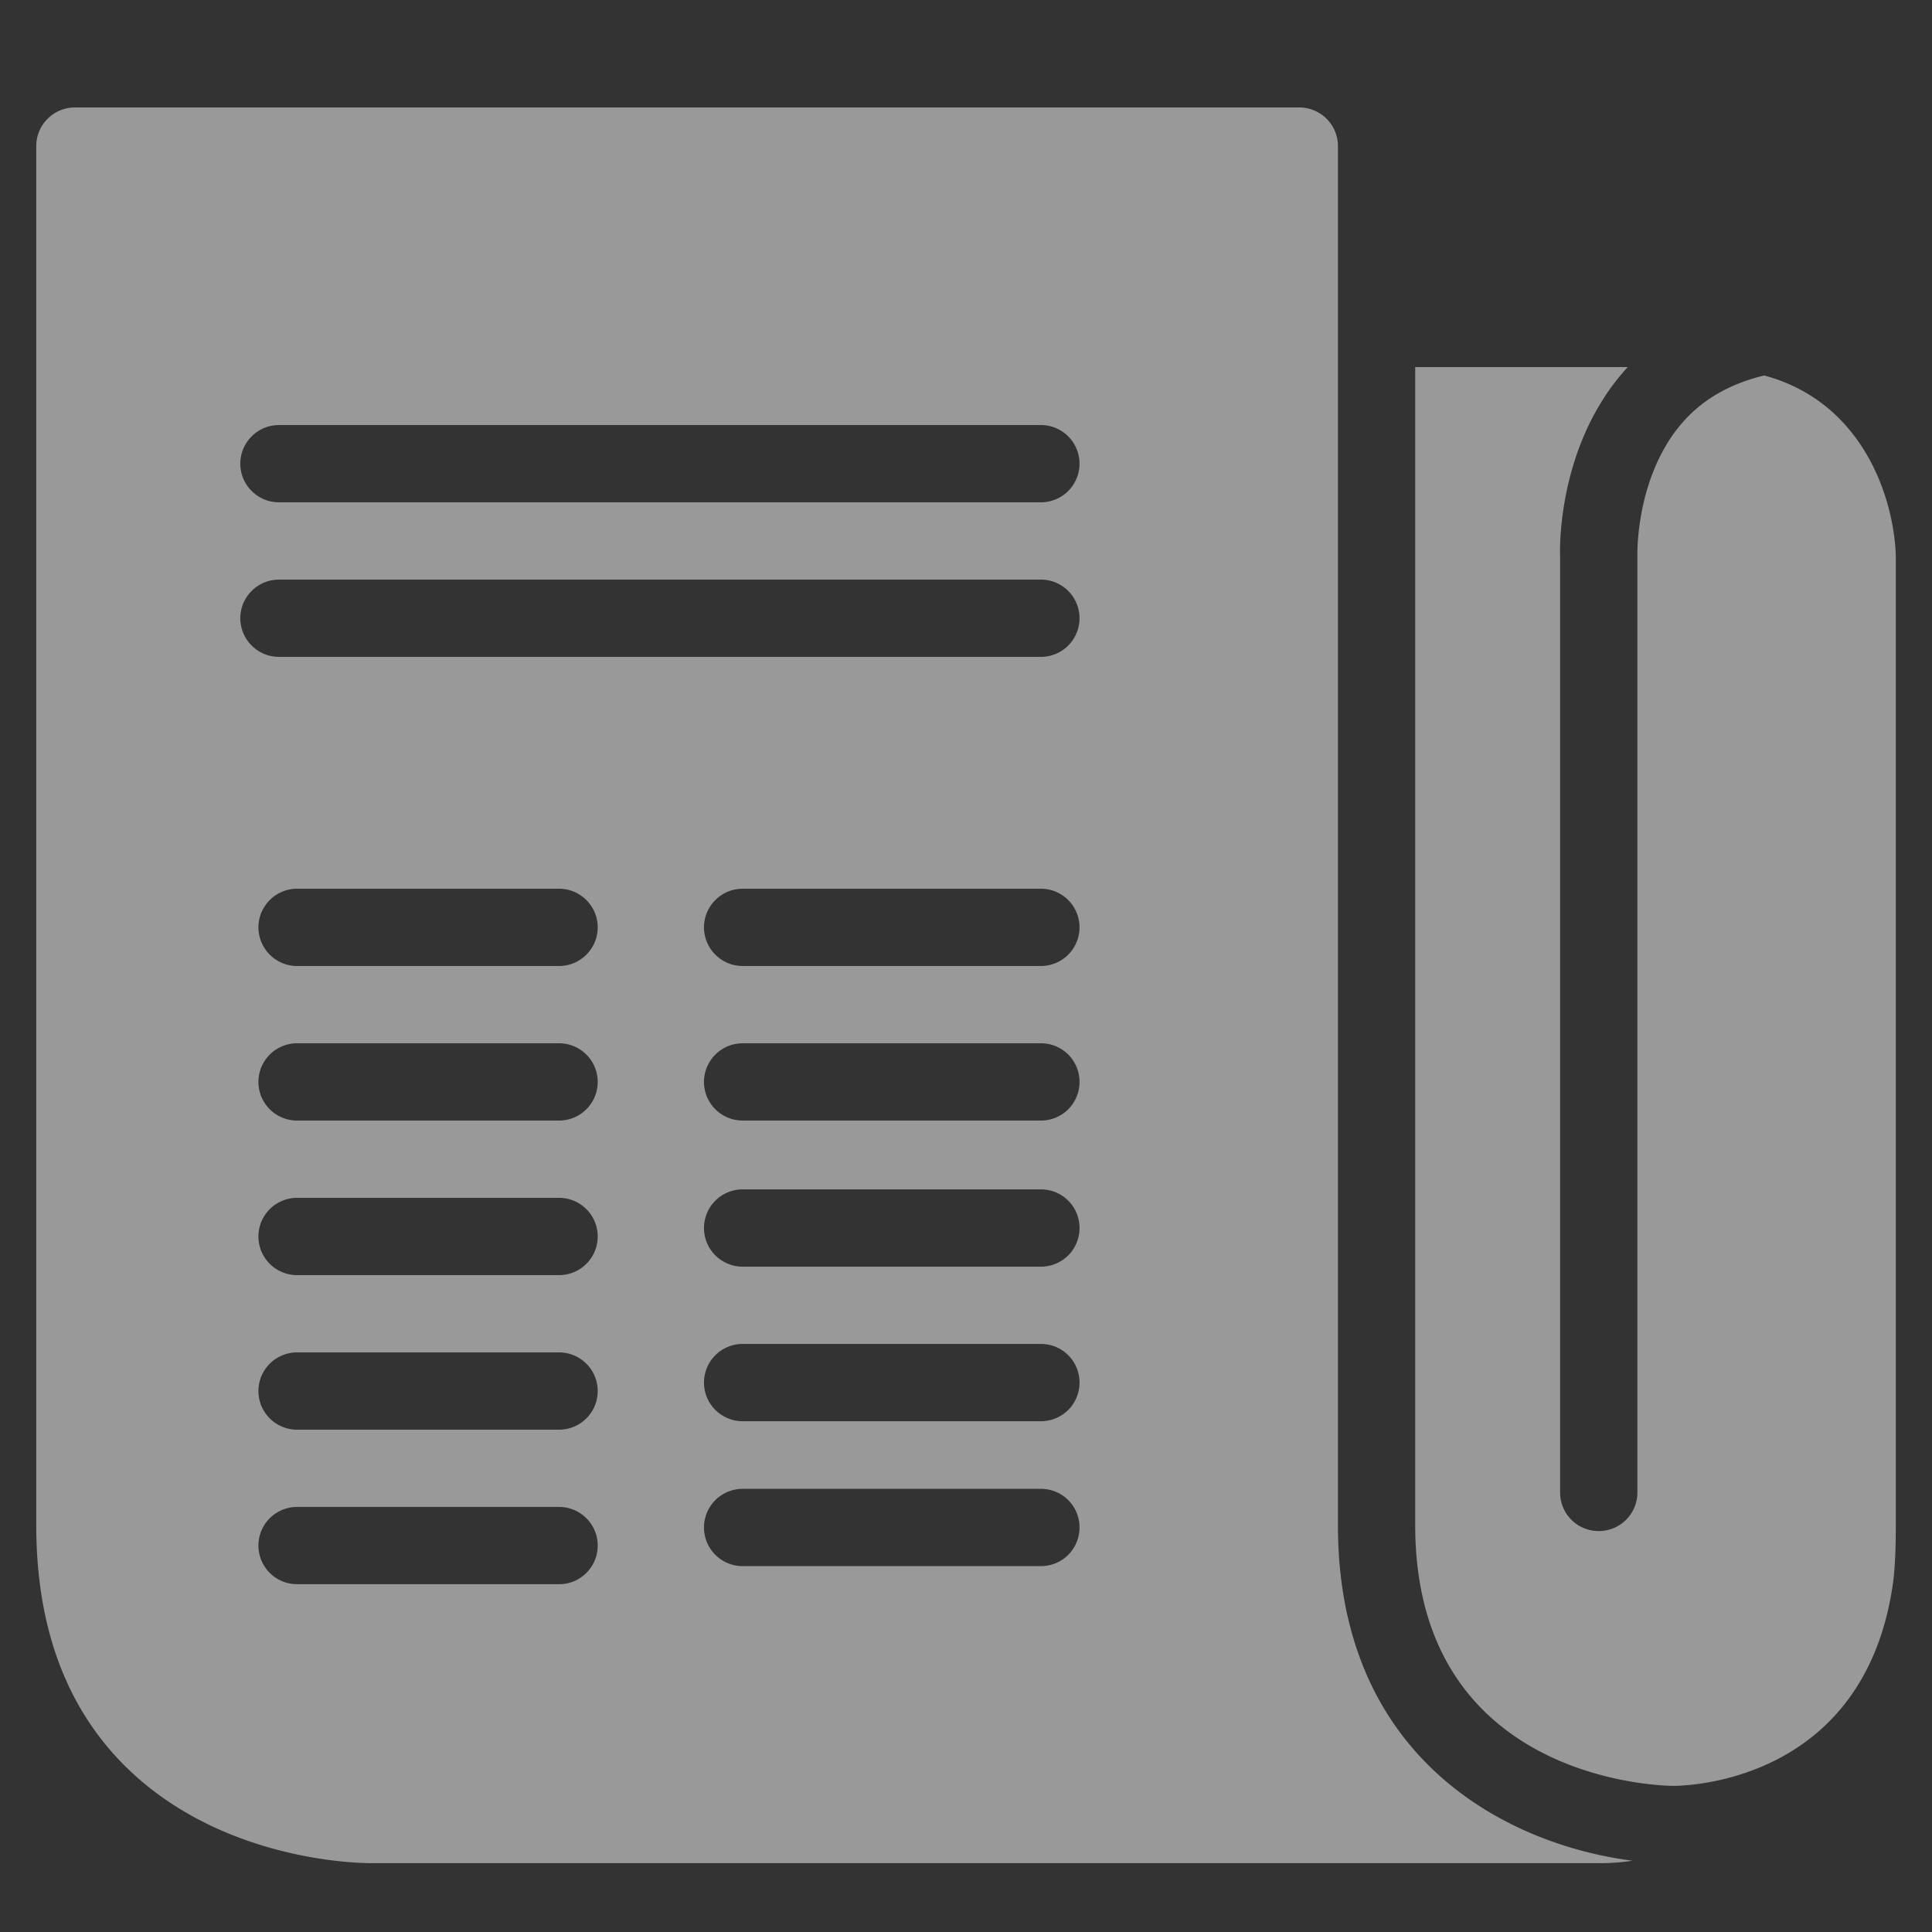 <svg width="63" height="63" fill="none" xmlns="http://www.w3.org/2000/svg"><rect width="100%" height="100%" fill="#333333" stroke="none"/><path d="M2.442 3.504c-.694 0-1.26.566-1.26 1.26V49.73c0 3.293.96 5.946 2.913 7.875 3.106 3.071 7.55 3.15 7.994 3.15h40.044c.069 0 .502.01 1.102-.079-3.922-.497-9.607-3.199-9.607-10.946V4.764a1.26 1.26 0 00-1.26-1.26H2.442zm43.706 8.466v37.76c0 8.372 8.082 8.505 8.426 8.505.68-.005 6.3-.26 7.166-6.694.06-.546.08-1.117.08-1.732V18.15c-.045-1.826-1.025-5.03-4.293-5.906-1.023.246-1.875.704-2.52 1.378-1.668 1.743-1.614 4.425-1.614 4.45v30.594c0 .699-.561 1.26-1.26 1.26s-1.26-.561-1.26-1.26V18.112c-.005-.093-.128-3.608 2.205-6.142h-6.93zM9.096 13.86h24.846a1.26 1.26 0 110 2.52H9.096c-.694 0-1.26-.566-1.26-1.26 0-.694.566-1.26 1.26-1.26zm0 5.04h24.846a1.26 1.26 0 110 2.52H9.096c-.694 0-1.26-.567-1.26-1.26 0-.695.566-1.26 1.26-1.26zm.59 10.08h8.545c.694 0 1.26.566 1.26 1.26 0 .694-.566 1.26-1.26 1.26H9.687c-.694 0-1.26-.567-1.26-1.26 0-.694.566-1.26 1.26-1.26zm14.53 0h9.726a1.26 1.26 0 110 2.52h-9.726c-.694 0-1.26-.567-1.26-1.26 0-.694.566-1.26 1.26-1.26zm-14.53 5.04h8.545a1.26 1.26 0 110 2.52H9.687a1.26 1.26 0 110-2.52zm14.53 0h9.726c.699 0 1.26.56 1.26 1.26 0 .698-.561 1.26-1.26 1.26h-9.726a1.26 1.26 0 110-2.52zm0 4.764h9.726c.699 0 1.26.561 1.26 1.26s-.561 1.26-1.26 1.26h-9.726a1.26 1.26 0 110-2.52zm-14.53.276h8.545a1.26 1.26 0 110 2.52H9.687a1.26 1.26 0 110-2.52zm14.53 4.764h9.726c.699 0 1.26.561 1.26 1.26s-.561 1.26-1.26 1.26h-9.726a1.26 1.26 0 110-2.52zm-14.53.276h8.545a1.26 1.26 0 110 2.52H9.687a1.26 1.26 0 110-2.52zm14.53 4.449h9.726c.699 0 1.26.561 1.26 1.26s-.561 1.26-1.26 1.26h-9.726a1.26 1.26 0 110-2.52zm-14.53.59h8.545a1.26 1.26 0 110 2.52H9.687a1.26 1.26 0 110-2.52z" fill="#fff" opacity=".5"/></svg>